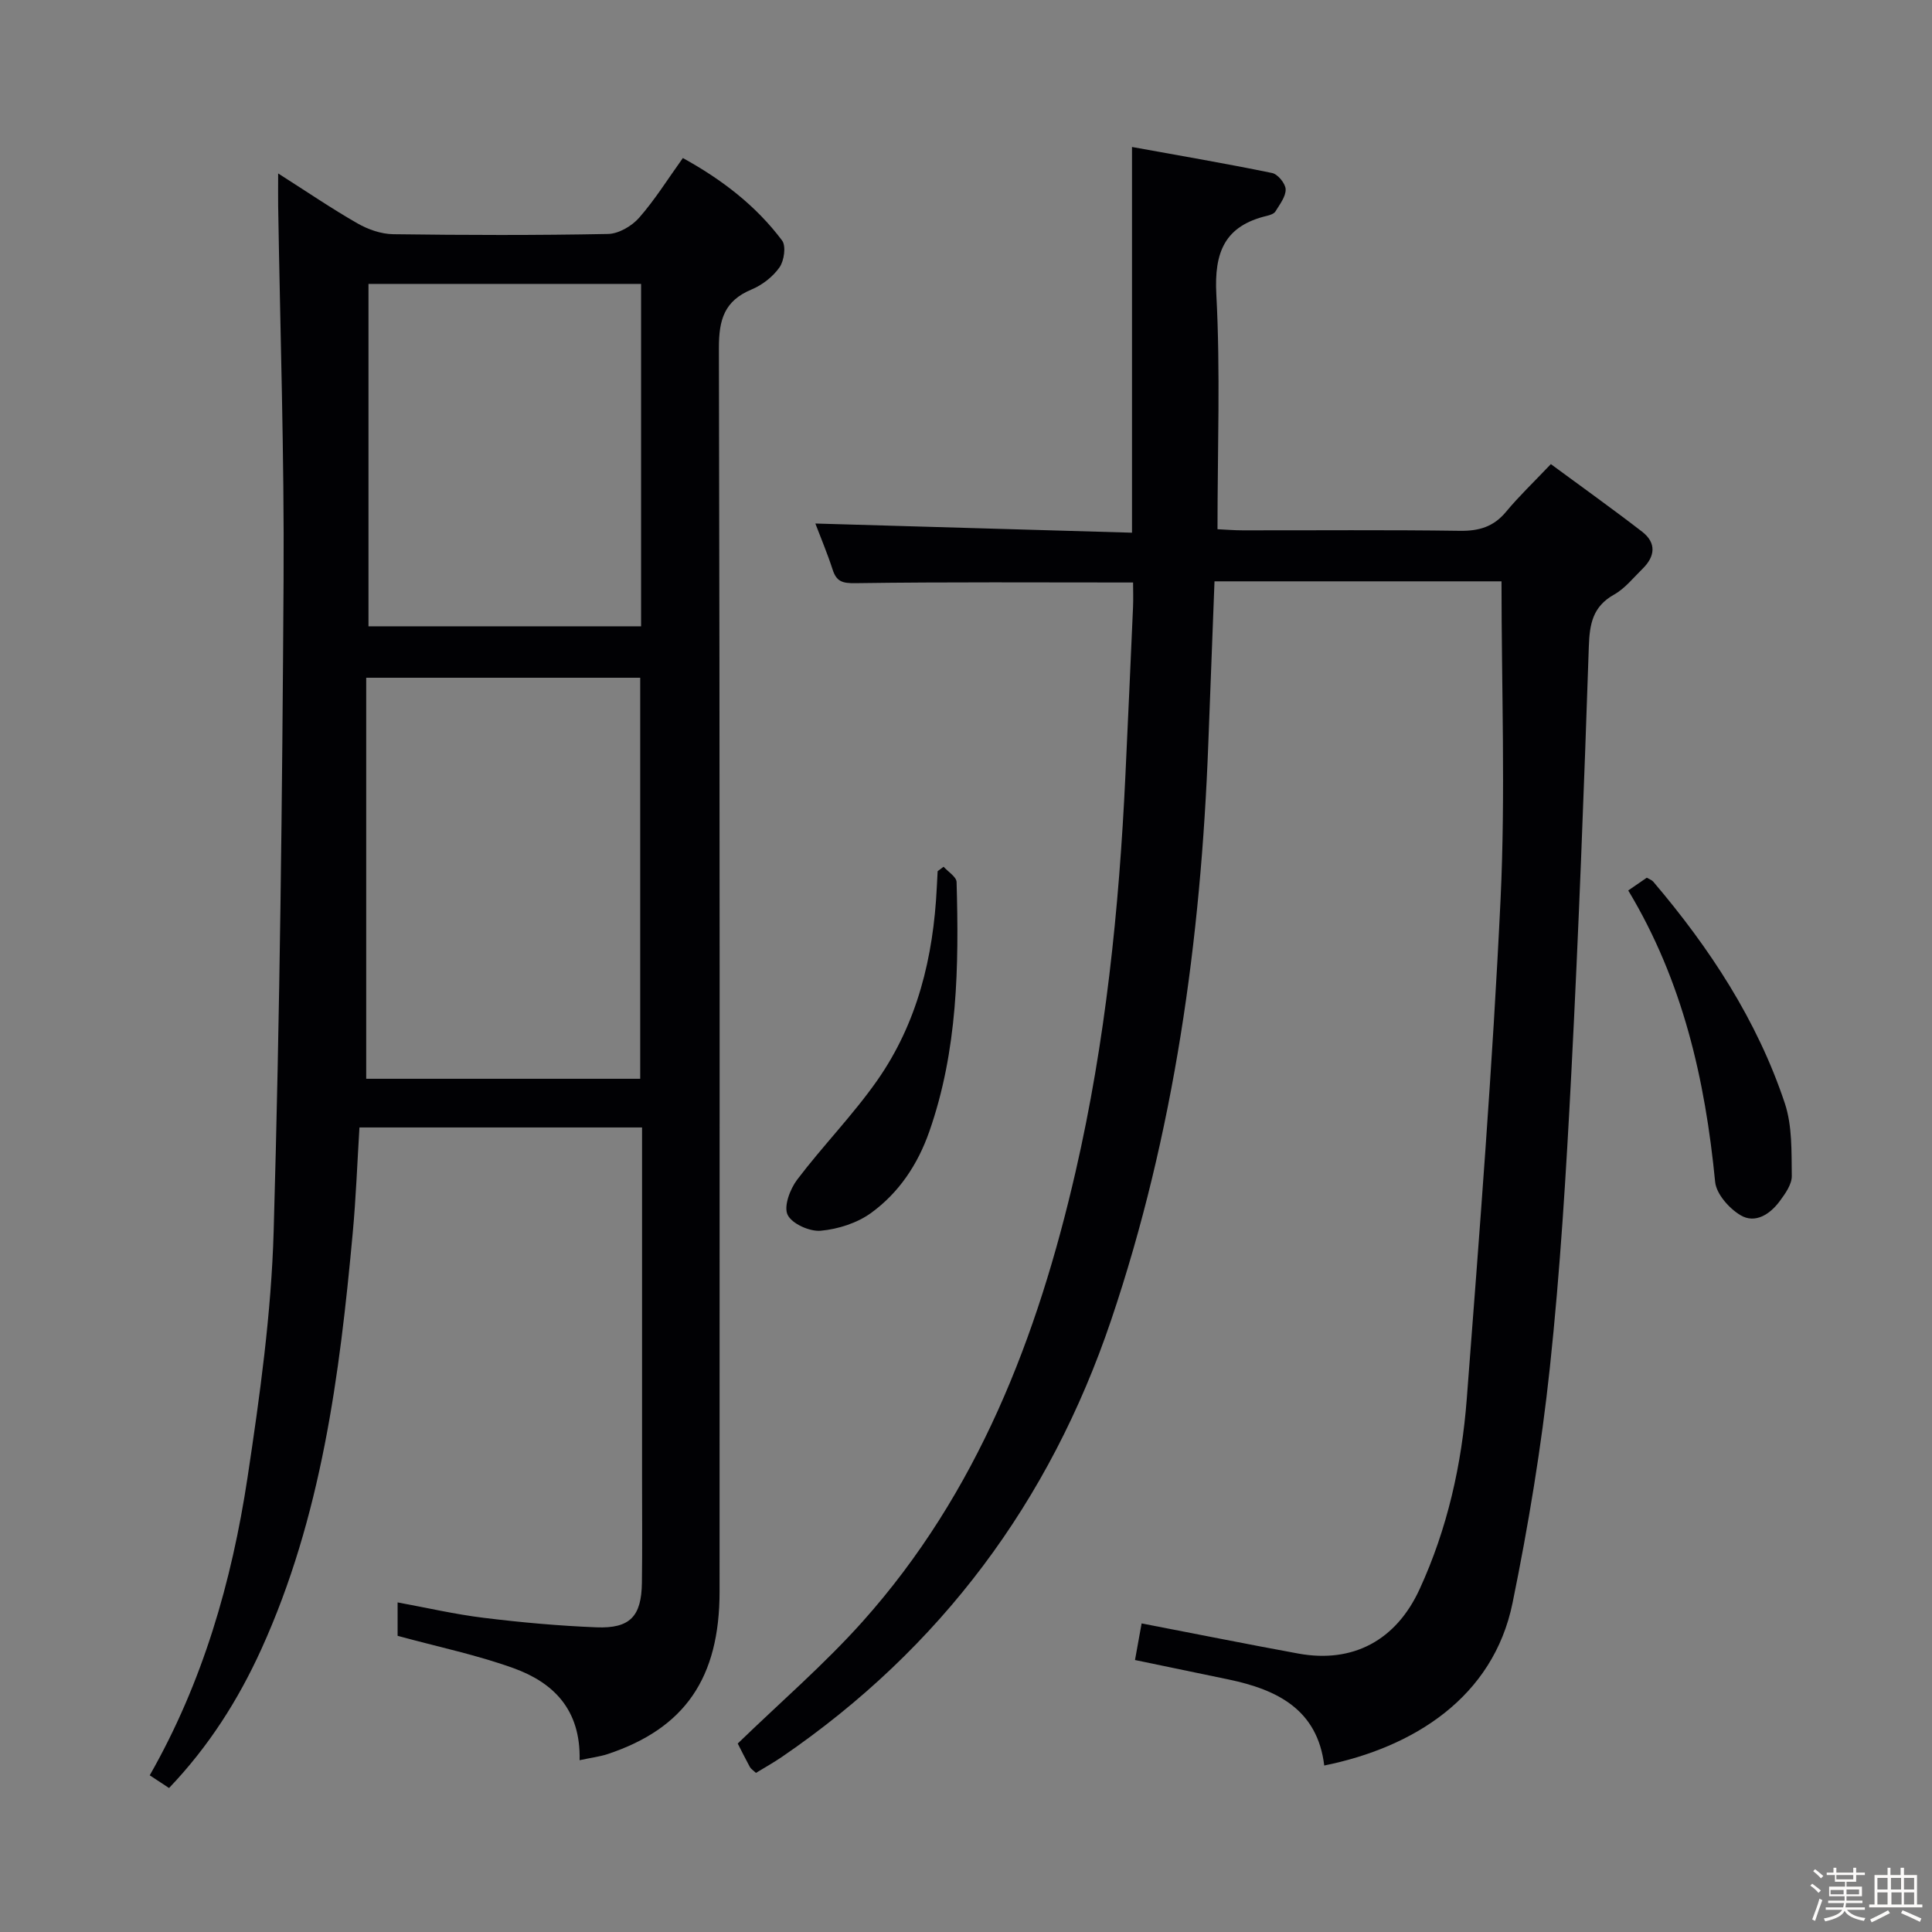 <svg enable-background="new 0 0 400 400" viewBox="0 0 400 400" xmlns="http://www.w3.org/2000/svg"><rect x="0" y="0" width="400" height="400" fill="#808080" stroke="none"/><path d="m374.8 390.4.4-.4c.7.5 1.3 1 1.8 1.4l-.5.5c-.5-.6-1.1-1.1-1.7-1.5zm1 7.3-.6-.3c.5-1.4 1.1-2.8 1.5-4.3.2.1.4.2.6.3-.5 1.3-1 2.8-1.5 4.3zm-.4-10.3.4-.4c.4.3 1 .8 1.7 1.4l-.5.5c-.4-.5-1-1-1.6-1.5zm2.5.3h1.7v-1h.6v1h3.5v-1h.6v1h1.8v.5h-1.8v1.4h-2v1h3.2v2h-3.2v.9h3.3v.5h-3.4c0 .3-.1.6-.1.9h4v.5h-3.7c.7.9 1.9 1.5 3.8 1.7-.1.2-.2.4-.3.6-2.1-.4-3.5-1.1-4-2.1-.4 1-1.8 1.7-4 2.2-.1-.2-.2-.4-.3-.6 2.1-.4 3.4-1 3.8-1.8h-3.4v-.5h3.6c.1-.3.1-.6.2-.9h-3.3v-.5h3.4c0-.3 0-.6 0-.9h-3.2v-2h3.3v-1h-2.1v-1.4h-1.7v-.5zm1.1 3.5v1h2.7c0-.3 0-.4 0-.4 0-.1 0-.2 0-.2 0-.1 0-.2 0-.3h-2.7zm1.2-3v.9h3.5v-.9zm4.7 3h-2.6v.6.4h2.6z" fill="#fcfbfa"/><path d="m393.6 386.7h.6v1.5h2.7v6.1h1.1v.6h-11v-.6h1.1v-6.1h2.7v-1.5h.6v1.5h2.1v-1.5zm-2.7 8.8.4.6c-1.2.6-2.5 1.3-3.8 1.9-.1-.2-.2-.4-.3-.6 1.2-.6 2.5-1.2 3.7-1.9zm-2.2-6.7v2.4h2.1v-2.4zm0 3v2.5h2.1v-2.5zm2.8-3v2.4h2.1v-2.4zm.1 3v2.5h2.1v-2.5h-2.2zm5.9 6.1c-1.4-.7-2.7-1.3-3.9-1.8l.3-.6c1.5.6 2.7 1.2 3.9 1.7zm-1.2-9.1h-2.1v2.4h2.1zm-2.1 3v2.5h2.1v-2.5z" fill="#fcfbfa"/><g fill="#010104"><path d="m120 364.43c.25-10.56-5.5-16.09-13.67-19.05-7.58-2.74-15.56-4.39-24.01-6.7 0-1.4 0-3.95 0-6.92 5.96 1.09 11.88 2.47 17.88 3.2 7.73.95 15.51 1.65 23.29 1.96 6.95.27 9.31-2.26 9.41-9.2.1-7.33.03-14.66.03-22 0-22.16 0-44.33 0-66.49 0-1.81 0-3.62 0-5.8-19.55 0-38.77 0-58.51 0-.45 7.32-.72 14.6-1.39 21.83-2.71 29.52-6.49 58.82-18.93 86.2-4.78 10.51-10.9 20.14-19.1 28.73-1.37-.9-2.58-1.7-4-2.63 10.98-19.24 16.99-40.1 20.25-61.67 2.55-16.9 4.92-33.96 5.41-51.01 1.29-44.93 1.78-89.89 2.05-134.84.16-25.8-.71-51.61-1.12-77.42-.03-1.91 0-3.82 0-6.71 6.1 3.88 11.15 7.33 16.44 10.35 2.18 1.25 4.88 2.19 7.36 2.23 14.83.2 29.66.24 44.49-.05 2.2-.04 4.91-1.62 6.43-3.34 3.27-3.72 5.92-7.99 9.07-12.38 8.06 4.44 15.12 9.84 20.54 17.07.86 1.15.43 4.19-.53 5.56-1.37 1.95-3.58 3.67-5.8 4.59-5.61 2.34-6.76 6.23-6.75 12.09.21 85.82.15 171.64.14 257.47 0 17.92-7.19 28.35-23.19 33.67-1.66.54-3.44.75-5.79 1.26zm12.55-141.08c0-28.04 0-55.58 0-83.03-18.96 0-37.53 0-56.73 0v83.03zm-56.26-93.68h56.44c0-23.75 0-47.17 0-70.89-18.92 0-37.63 0-56.44 0z"/><path d="m234.99 343.69c.51-2.8.94-5.22 1.37-7.58 10.95 2.11 21.68 4.27 32.43 6.24 11.37 2.08 20.27-2.78 25.11-13.3 5.77-12.54 8.74-25.84 9.78-39.45 2.64-34.48 5.35-68.96 7-103.5 1.03-21.74.19-43.58.19-65.74-19.14 0-39.17 0-59.42 0-.43 11.3-.87 22.4-1.28 33.5-1.53 40.69-7.04 80.74-20.12 119.45-12.7 37.58-35.27 67.92-68.12 90.41-1.75 1.2-3.62 2.24-5.42 3.34-.57-.54-1.04-.82-1.26-1.23-.95-1.74-1.83-3.52-2.51-4.85 8.78-8.51 17.89-16.35 25.83-25.23 23.83-26.65 36.26-58.97 44.12-93.17 6.19-26.92 9.01-54.37 10.31-81.96.55-11.62 1.07-23.24 1.58-34.87.08-1.78.01-3.57.01-5.15-19.58 0-38.54-.13-57.49.14-2.71.04-3.92-.34-4.72-2.83-1.06-3.28-2.41-6.47-3.57-9.52 21.99.64 43.77 1.27 65.56 1.9 0-26.95 0-52.85 0-79.86 9.65 1.75 19.36 3.41 29.01 5.39 1.18.24 2.77 2.19 2.8 3.38.04 1.51-1.23 3.12-2.11 4.57-.29.48-1.11.76-1.74.91-8.76 2.08-10.97 7.5-10.5 16.3.85 15.95.24 31.97.24 48.59 1.71.08 3.44.23 5.18.23 15 .02 30-.12 44.99.1 3.99.06 7-.84 9.58-3.95 2.65-3.2 5.68-6.08 9.27-9.86 6.49 4.79 12.78 9.27 18.89 13.99 3 2.32 2.71 5.12.09 7.68-1.9 1.86-3.64 4.08-5.89 5.34-4.42 2.48-5.07 6.06-5.23 10.74-.99 29.42-2.1 58.84-3.62 88.24-1.06 20.42-2.29 40.86-4.46 61.18-1.74 16.29-4.43 32.54-7.71 48.6-4 19.6-20.55 29.94-38.99 33.67-1.4-11.59-9.72-15.7-19.79-17.81-6.31-1.31-12.64-2.62-19.39-4.03z"/><path d="m337.11 184.36c1.66-1.14 2.72-1.87 3.84-2.64.53.31 1.03.47 1.32.8 11.7 13.75 21.53 28.7 27.26 45.91 1.55 4.67 1.37 9.99 1.44 15.02.03 1.75-1.35 3.69-2.5 5.24-2.01 2.71-5.07 4.73-8.13 2.9-2.35-1.41-5-4.4-5.24-6.91-2.07-21.17-6.68-41.52-17.99-60.32z"/><path d="m195.36 179.45c.94 1.05 2.66 2.09 2.69 3.17.5 17.48.24 34.87-5.66 51.69-2.4 6.83-6.28 12.61-11.99 16.78-2.9 2.12-6.86 3.39-10.47 3.72-2.28.21-5.96-1.43-6.86-3.29-.85-1.75.5-5.34 1.98-7.29 5.31-7.01 11.53-13.35 16.57-20.54 8.32-11.88 11.63-25.55 12.33-39.91.06-1.14.12-2.27.18-3.41.4-.3.82-.61 1.23-.92z"/></g></svg>